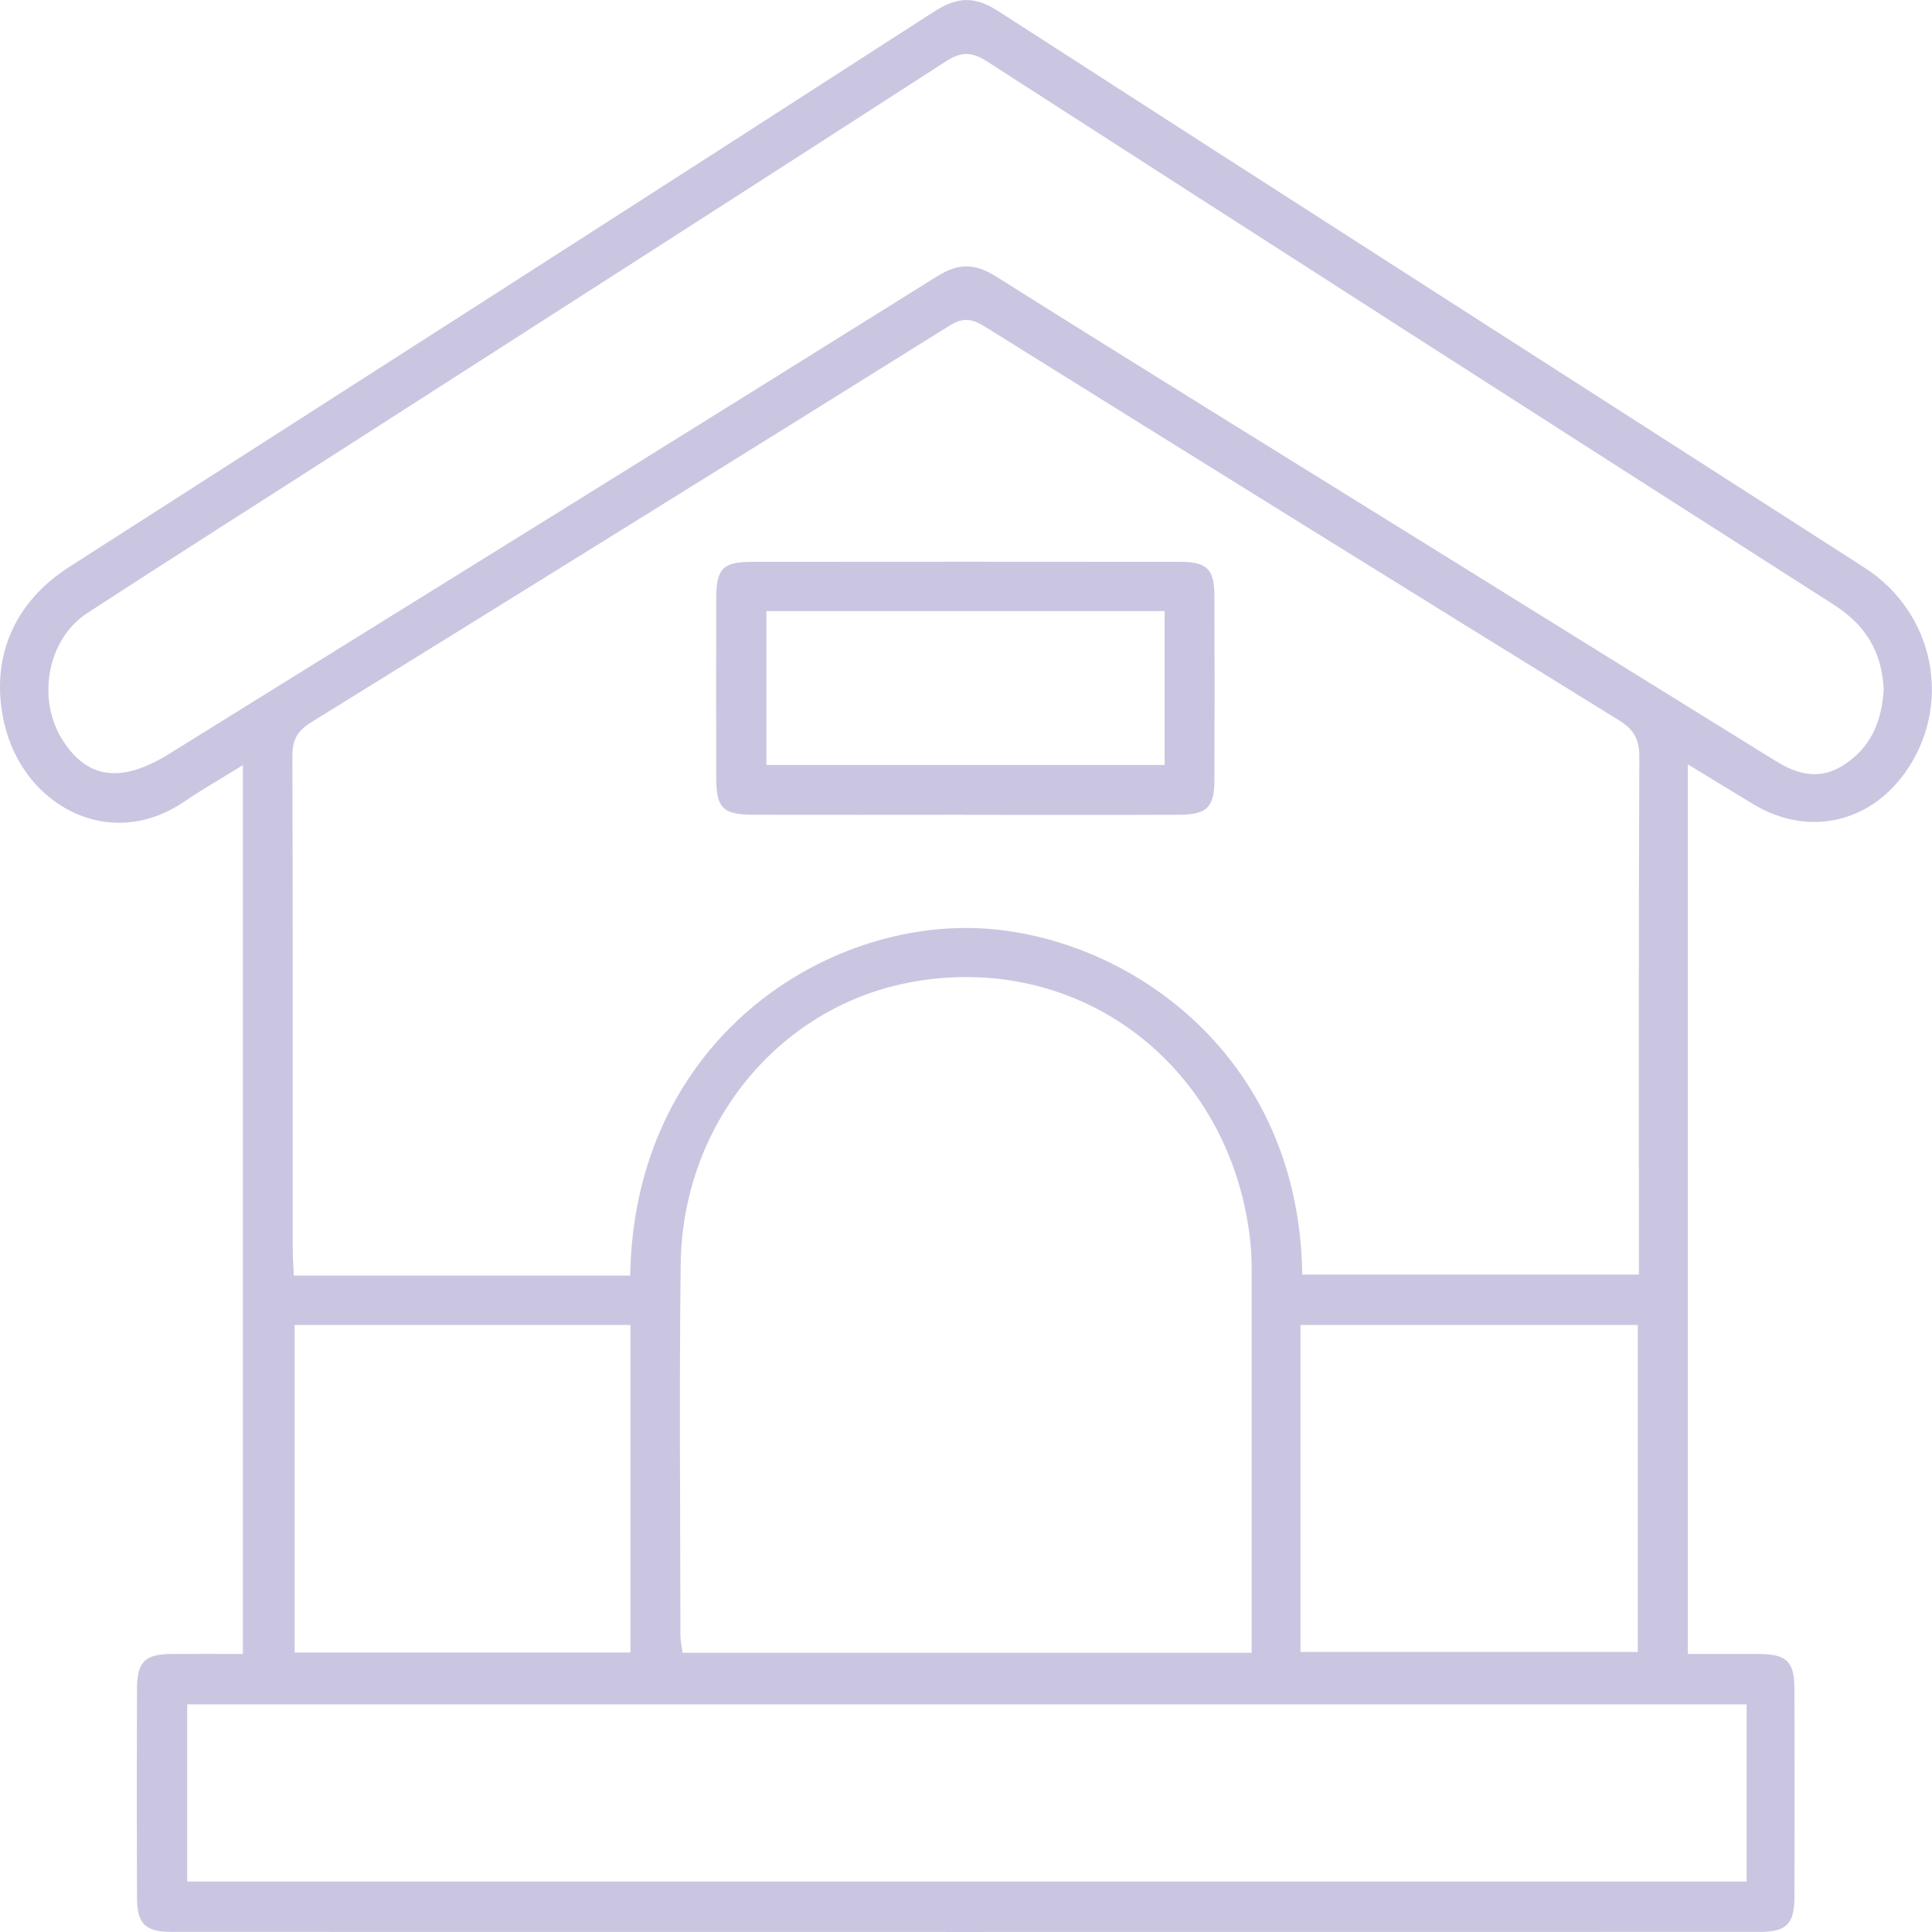<svg width="21" height="21" viewBox="0 0 21 21" fill="none" xmlns="http://www.w3.org/2000/svg">
<g clip-path="url(#clip0_6725_16953)">
<path d="M2.64 8.317C2.407 8.461 2.199 8.579 2.003 8.713C1.195 9.265 0.255 8.761 0.047 7.865C-0.115 7.165 0.146 6.551 0.75 6.164C3.883 4.156 7.017 2.15 10.144 0.132C10.402 -0.035 10.59 -0.048 10.854 0.123C13.988 2.146 17.13 4.156 20.268 6.171C21.032 6.663 21.227 7.665 20.711 8.393C20.317 8.951 19.649 9.094 19.064 8.745C18.832 8.606 18.603 8.464 18.346 8.308V17.978C18.604 17.978 18.864 17.977 19.125 17.978C19.422 17.981 19.504 18.061 19.505 18.359C19.507 19.112 19.507 19.865 19.505 20.618C19.504 20.913 19.42 20.999 19.123 20.999C13.369 21 7.616 21 1.863 20.999C1.581 20.999 1.491 20.911 1.489 20.634C1.486 19.872 1.486 19.111 1.489 18.349C1.491 18.065 1.576 17.982 1.856 17.978C2.111 17.976 2.367 17.978 2.64 17.978V8.317H2.64ZM17.814 13.853C17.814 13.744 17.814 13.659 17.814 13.575C17.814 11.795 17.811 10.015 17.819 8.235C17.82 8.041 17.765 7.932 17.597 7.829C15.295 6.408 12.998 4.98 10.703 3.549C10.563 3.462 10.465 3.449 10.317 3.542C8.008 4.984 5.696 6.42 3.381 7.852C3.231 7.944 3.177 8.044 3.178 8.219C3.184 10.007 3.181 11.795 3.182 13.584C3.182 13.674 3.19 13.764 3.194 13.865H6.85C6.889 11.471 8.719 10.14 10.403 10.088C12.033 10.036 14.121 11.317 14.155 13.854H17.814V13.853ZM20.475 7.49C20.454 7.073 20.27 6.789 19.931 6.572C16.86 4.61 13.793 2.642 10.729 0.668C10.558 0.558 10.445 0.561 10.277 0.67C8.105 2.073 5.927 3.468 3.751 4.864C2.817 5.464 1.88 6.058 0.95 6.663C0.511 6.949 0.395 7.604 0.686 8.054C0.954 8.467 1.32 8.515 1.834 8.197C4.618 6.469 7.403 4.743 10.182 3.006C10.42 2.857 10.595 2.859 10.831 3.008C12.377 3.981 13.931 4.94 15.482 5.903C16.758 6.695 18.033 7.488 19.311 8.278C19.634 8.478 19.895 8.457 20.156 8.228C20.384 8.028 20.46 7.763 20.475 7.489L20.475 7.49ZM13.605 17.966C13.605 16.583 13.605 15.232 13.605 13.881C13.605 13.762 13.605 13.641 13.593 13.522C13.401 11.591 11.732 10.319 9.87 10.682C8.455 10.959 7.418 12.225 7.399 13.738C7.382 15.082 7.395 16.426 7.396 17.769C7.396 17.834 7.41 17.897 7.419 17.965H13.607L13.605 17.966ZM2.035 20.452H18.985V18.526H2.035V20.452ZM6.854 14.402H3.203V17.962H6.853V14.402H6.854ZM14.136 17.956H17.802V14.402H14.136V17.956Z" fill="#CAC6E1"/>
<path d="M10.472 8.856C9.713 8.856 8.954 8.858 8.195 8.856C7.856 8.856 7.786 8.785 7.785 8.453C7.784 7.803 7.784 7.153 7.785 6.503C7.786 6.18 7.858 6.107 8.172 6.107C9.724 6.106 11.276 6.105 12.828 6.107C13.116 6.107 13.198 6.185 13.2 6.467C13.203 7.142 13.203 7.818 13.2 8.493C13.198 8.773 13.115 8.854 12.826 8.856C12.041 8.859 11.257 8.857 10.473 8.857L10.472 8.856ZM12.659 8.315V6.642H8.331V8.315H12.659Z" fill="#CAC6E1"/>
</g>
<defs>
<clipPath id="clip0_6725_16953">
<rect width="21" height="21" fill="white"/>
</clipPath>
</defs>
</svg>
